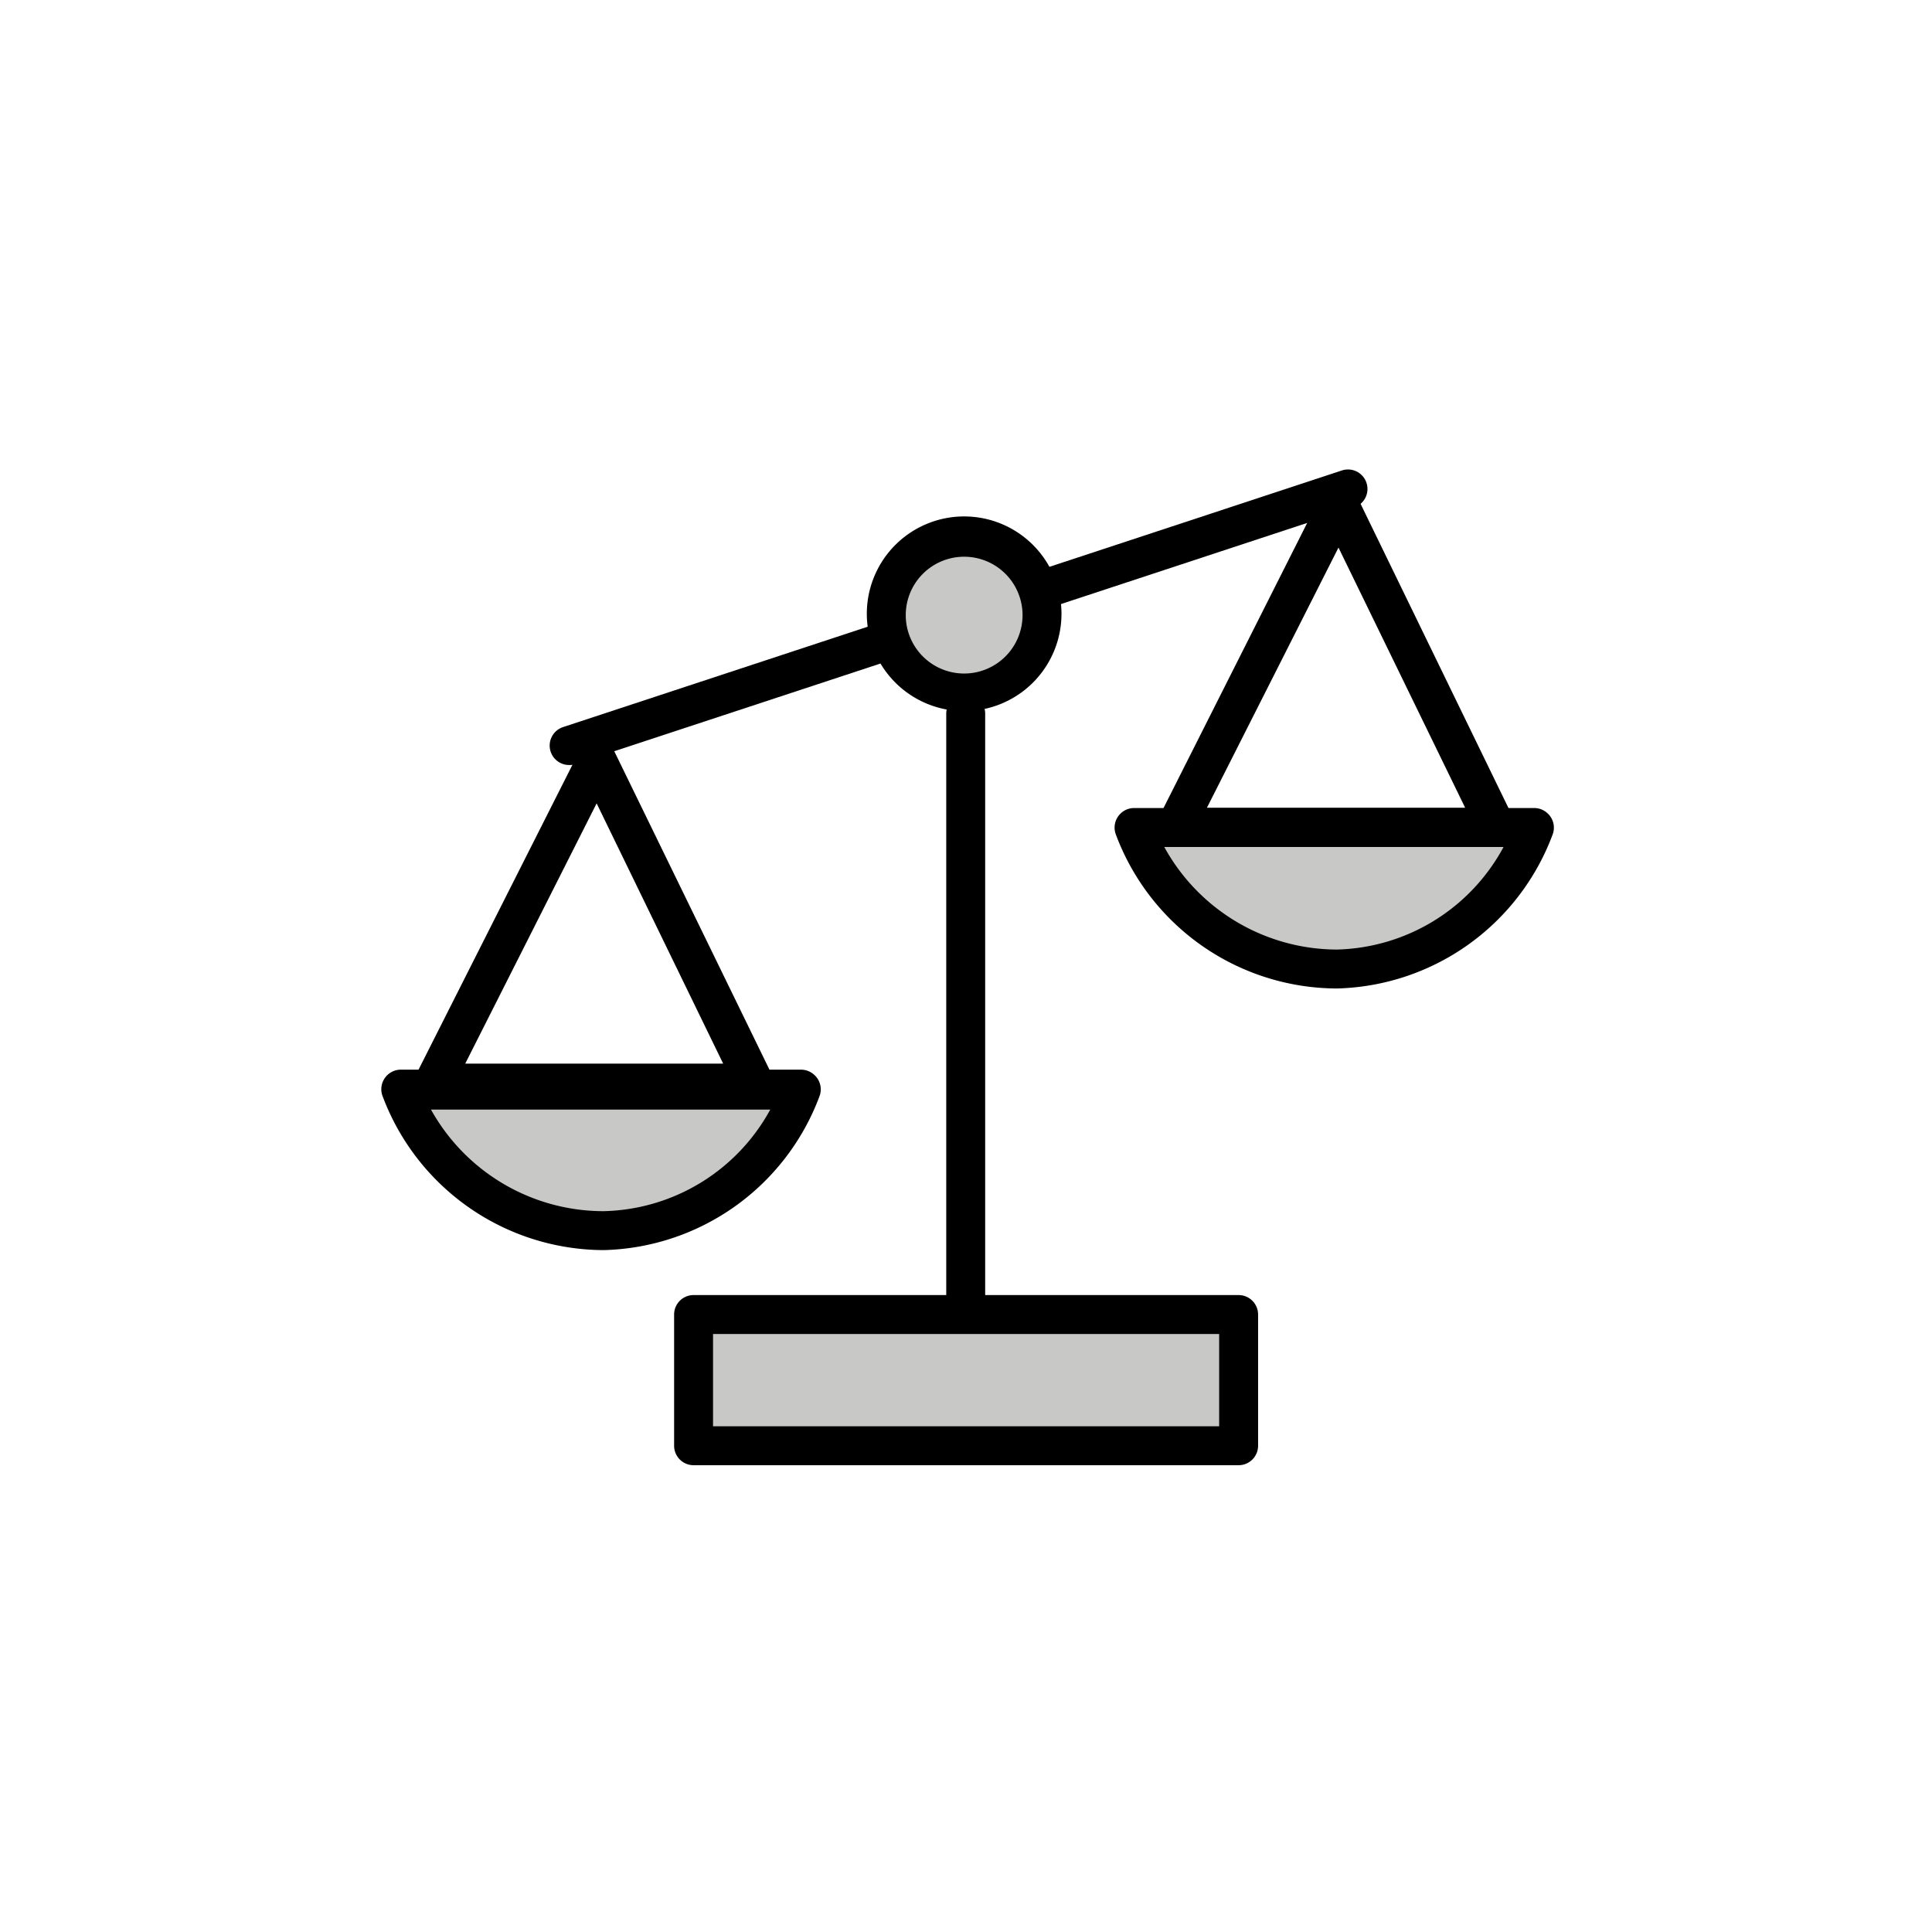 <svg class="triumph-svg-icon" xmlns="http://www.w3.org/2000/svg" width="1.38in" height="1.38in" viewBox="0 0 99.25 99.25">
  <defs>
    <style>
      .icon-dark {
        fill: #000000;
      }

      .icon-accent {
        fill: #c8c9c7;
      }
    </style>
  </defs>
  <g>
    <path class="icon-dark" d="M29.24,39.3a1,1,0,0,1-.95-.68,1,1,0,0,1,.64-1.27l40-13.18a1,1,0,0,1,1.27.64,1,1,0,0,1-.64,1.26l-40,13.18A.84.84,0,0,1,29.24,39.3Z"/>
    <path class="icon-dark" d="M49.61,68.06a1,1,0,0,1-1-1V36.66a1,1,0,0,1,2,0v30.4A1,1,0,0,1,49.61,68.06Z"/>
    <g>
      <rect class="icon-accent" x="35.63" y="67.53" width="28.01" height="6.74"/>
      <path class="icon-dark" d="M63.63,75.27h-28a1,1,0,0,1-1-1V67.53a1,1,0,0,1,1-1h28a1,1,0,0,1,1,1v6.74A1,1,0,0,1,63.63,75.27Zm-27-2h26V68.53h-26Z"/>
    </g>
    <path class="icon-dark" d="M38.75,56.64H22.28a1,1,0,0,1-.9-1.45l8.39-16.62a1,1,0,0,1,.89-.55h0a1,1,0,0,1,.89.56L39.65,55.2a1,1,0,0,1-.9,1.44Zm-14.85-2H37.15l-6.5-13.37Z"/>
    <path class="icon-dark" d="M76.86,43.5H60.39a1,1,0,0,1-.89-1.45l8.38-16.63a1,1,0,0,1,.9-.55,1,1,0,0,1,.9.57l8.08,16.62a1,1,0,0,1-.05,1A1,1,0,0,1,76.86,43.5ZM62,41.5H75.27L68.76,28.13Z"/>
    <g>
      <path class="icon-accent" d="M41.16,56A11.23,11.23,0,0,1,31,63.22,11.11,11.11,0,0,1,20.59,56H41.16Z"/>
      <path class="icon-dark" d="M31,64.22A12.17,12.17,0,0,1,19.65,56.3a1,1,0,0,1,.12-.92,1,1,0,0,1,.82-.43H41.15a1,1,0,0,1,.66.25,1,1,0,0,1,.28,1.14A12.15,12.15,0,0,1,31,64.22ZM22.14,57A10.15,10.15,0,0,0,31,62.22,10,10,0,0,0,39.57,57Z"/>
    </g>
    <g>
      <path class="icon-accent" d="M78.82,42.52a11.22,11.22,0,0,1-10.14,7.26,11.1,11.1,0,0,1-10.42-7.27H78.82Z"/>
      <path class="icon-dark" d="M68.68,50.78a12.16,12.16,0,0,1-11.36-7.92,1,1,0,0,1,.12-.92,1,1,0,0,1,.82-.43H78.81a1,1,0,0,1,.71.29,1,1,0,0,1,.23,1.1A12.15,12.15,0,0,1,68.68,50.78Zm-8.87-7.27a10.15,10.15,0,0,0,8.87,5.27,10,10,0,0,0,8.56-5.27Z"/>
    </g>
    <g>
      <circle class="icon-accent" cx="49.53" cy="31.56" r="3.97"/>
      <path class="icon-dark" d="M49.53,36.53a5,5,0,1,1,5-5A5,5,0,0,1,49.53,36.53Zm0-7.93a3,3,0,1,0,3,3A3,3,0,0,0,49.53,28.6Z"/>
    </g>
  </g>
</svg>
